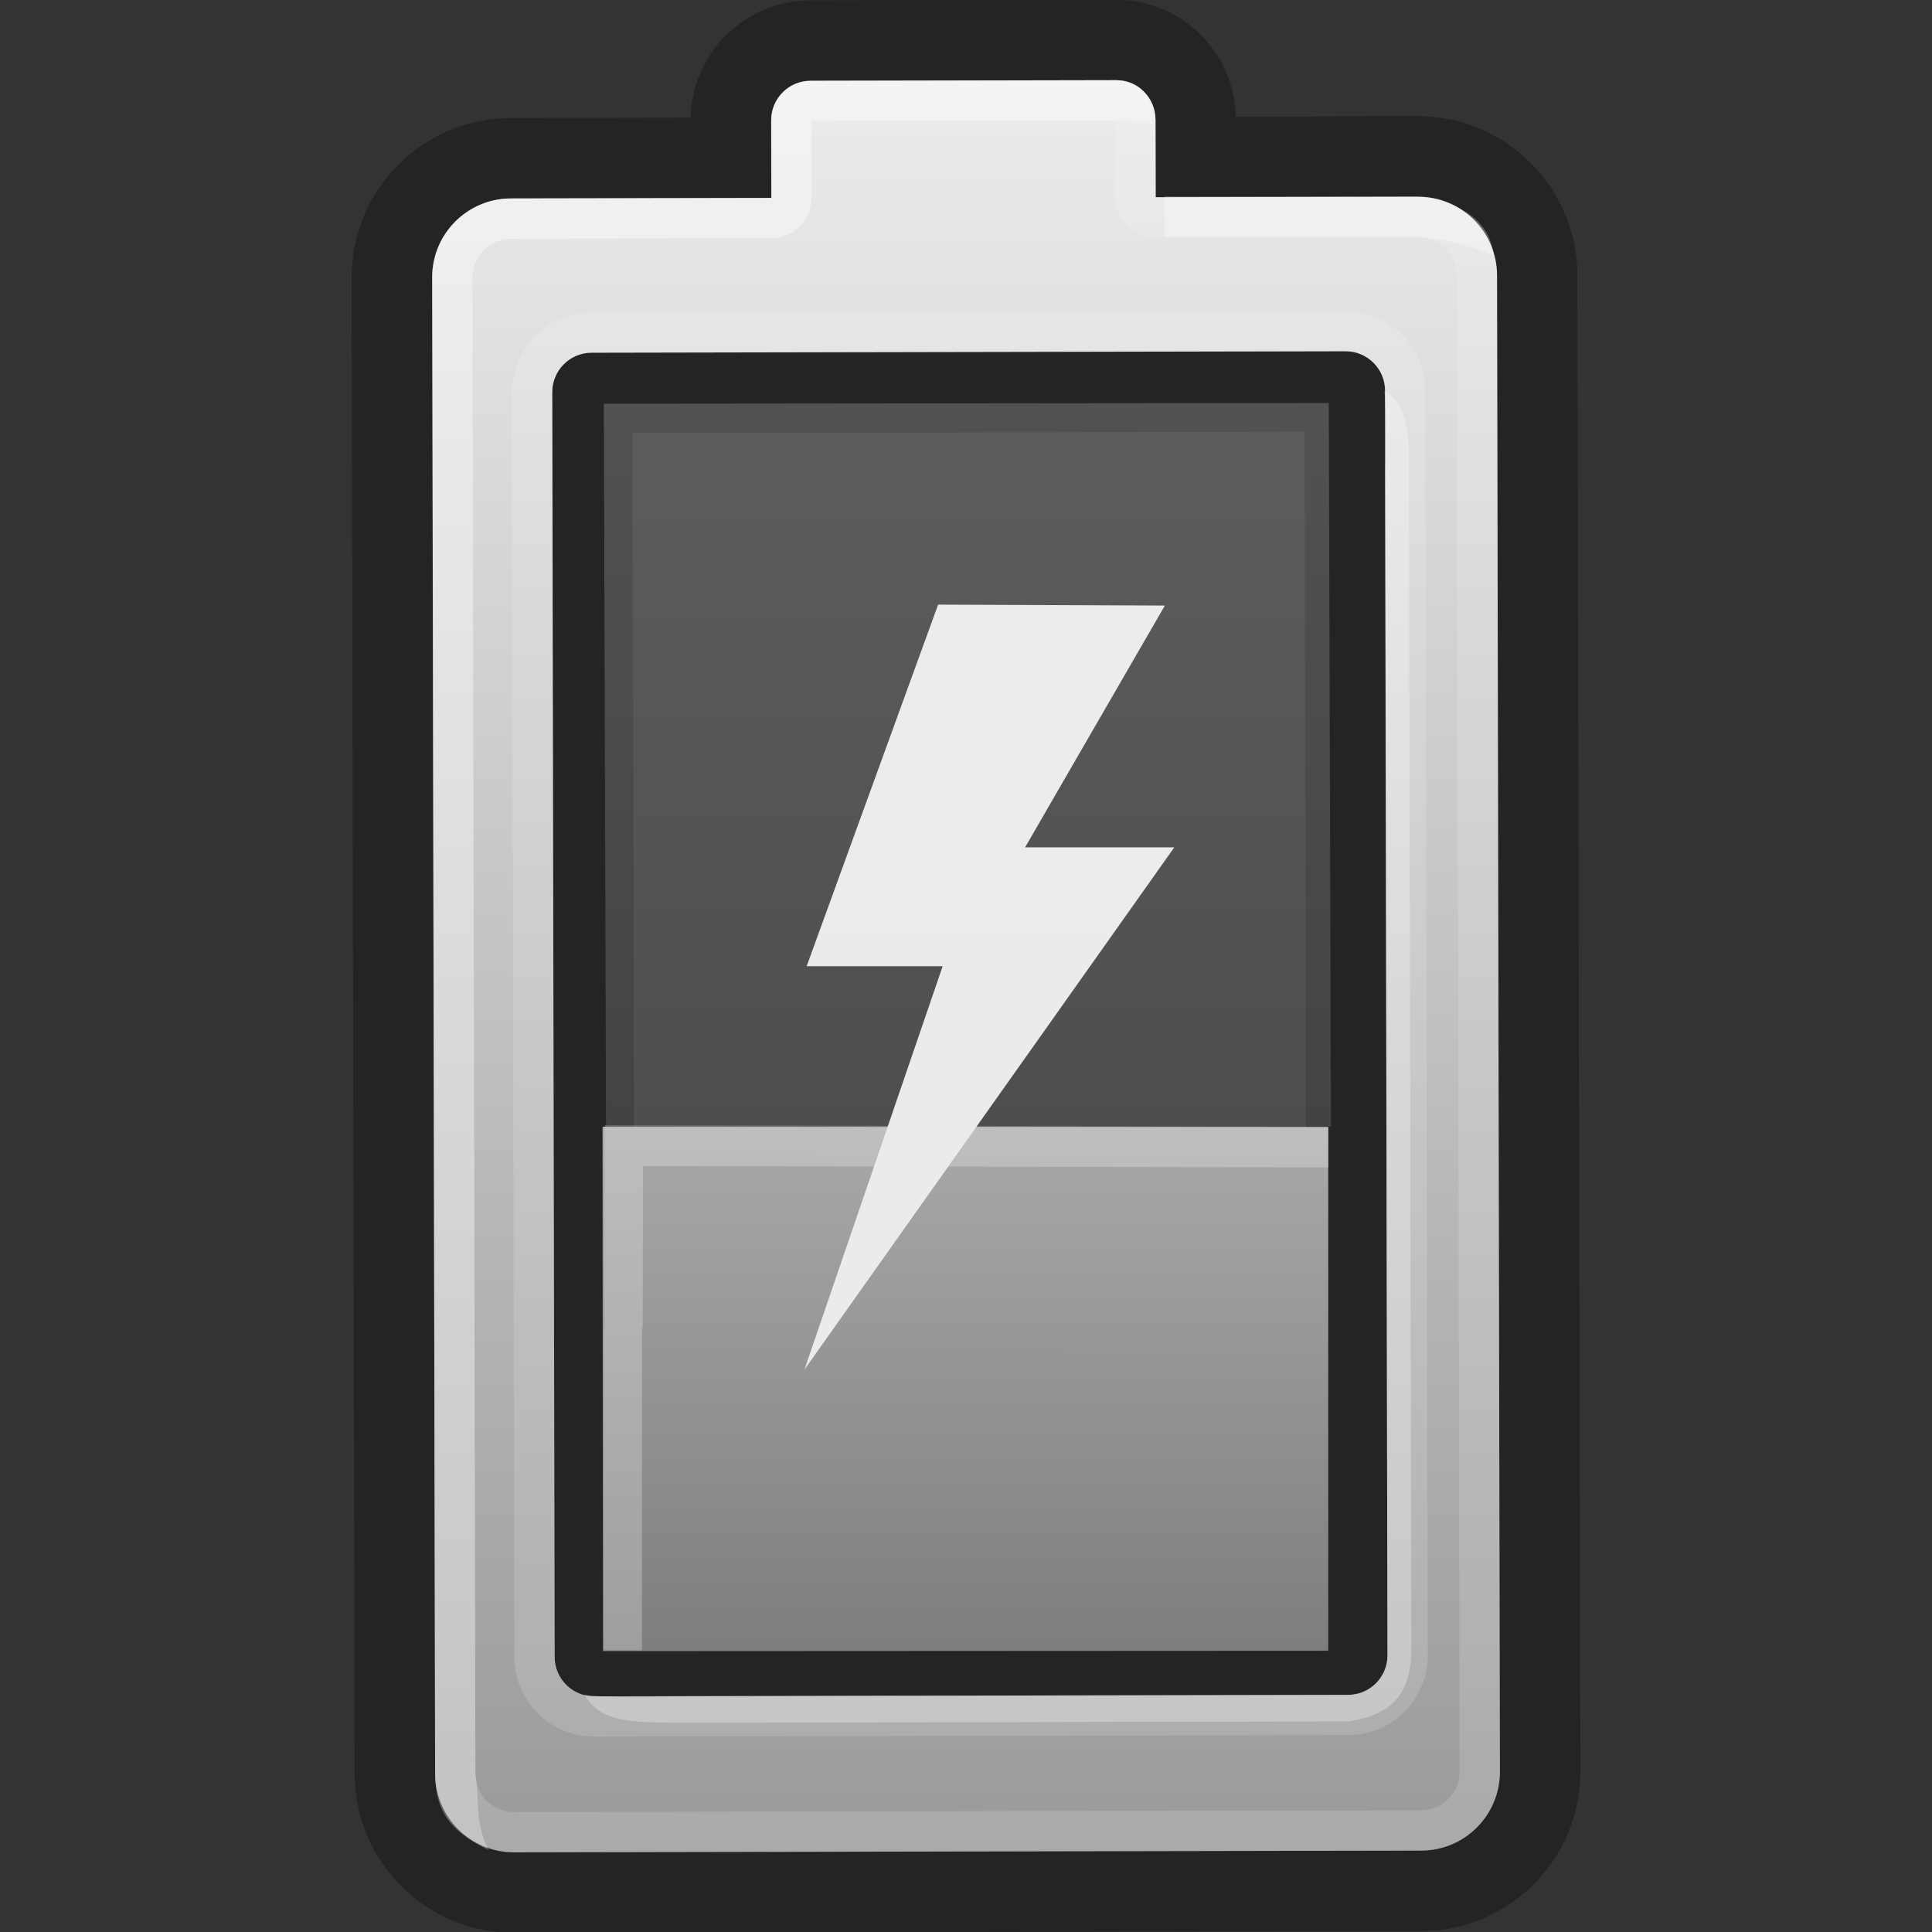 <?xml version="1.0" encoding="UTF-8" standalone="no"?>
<!-- Created with Inkscape (http://www.inkscape.org/) -->

<svg
   xmlns:svg="http://www.w3.org/2000/svg"
   xmlns="http://www.w3.org/2000/svg"
   xmlns:xlink="http://www.w3.org/1999/xlink"
   version="1.1"
   width="48"
   height="48"
   id="svg9075">
  <rect width="100%" height="100%" fill="#333333" stroke="none"/>
  <defs
     id="defs9077">
    <linearGradient
       x1="15.49"
       y1="15.65"
       x2="30.373"
       y2="15.65"
       id="linearGradient3777"
       xlink:href="#linearGradient3737"
       gradientUnits="userSpaceOnUse"
       gradientTransform="matrix(-0.002,-1.007,1,-0.002,8.819,46.295)" />
    <linearGradient
       id="linearGradient3737">
      <stop
         id="stop3739"
         style="stop-color:#ebebeb;stop-opacity:1"
         offset="0" />
      <stop
         id="stop3741"
         style="stop-color:#ececec;stop-opacity:1"
         offset="1" />
    </linearGradient>
    <linearGradient
       x1="38.307"
       y1="15.233"
       x2="12.151"
       y2="15.183"
       id="SVGID_3_"
       xlink:href="#SVGID_2_"
       gradientUnits="userSpaceOnUse"
       gradientTransform="matrix(0.688,0,0,0.983,-36.395,9.036)"
       spreadMethod="pad">
      <stop
         id="stop274"
         style="stop-color:#bebebe;stop-opacity:1"
         offset="0" />
      <stop
         id="stop276"
         style="stop-color:#8c8c8c;stop-opacity:1"
         offset="1" />
    </linearGradient>
    <linearGradient
       x1="12.223"
       y1="15.213"
       x2="7.193"
       y2="15.203"
       id="SVGID_2_"
       xlink:href="#linearGradient3315"
       gradientUnits="userSpaceOnUse"
       gradientTransform="matrix(1.189,3.6233541e-4,3.6233542e-4,1,-1.366,-0.003)"
       spreadMethod="pad">
      <stop
         id="stop265"
         style="stop-color:#a9a9a9;stop-opacity:1"
         offset="0" />
      <stop
         id="stop267"
         style="stop-color:#7e7e7e;stop-opacity:1"
         offset="1" />
    </linearGradient>
    <linearGradient
       id="linearGradient3315">
      <stop
         id="stop3317"
         style="stop-color:#ffffff;stop-opacity:1"
         offset="0" />
      <stop
         id="stop3319"
         style="stop-color:#ffffff;stop-opacity:0"
         offset="1" />
    </linearGradient>
    <linearGradient
       x1="12.223"
       y1="15.204"
       x2="7.206"
       y2="15.195"
       id="linearGradient3299"
       xlink:href="#SVGID_2_"
       gradientUnits="userSpaceOnUse"
       gradientTransform="matrix(-0.002,-2.609,0.993,-0.005,8.995,59.866)"
       spreadMethod="pad" />
    <linearGradient
       x1="2.585"
       y1="15.188"
       x2="46.006"
       y2="15.271"
       id="SVGID_1_"
       gradientUnits="userSpaceOnUse"
       gradientTransform="matrix(-0.002,-1,1,-0.002,8.819,39.254)">
      <stop
         id="stop248"
         style="stop-color:#9b9b9b;stop-opacity:1"
         offset="0" />
      <stop
         id="stop250"
         style="stop-color:#ececec;stop-opacity:1"
         offset="1" />
    </linearGradient>
  </defs>
  <g
     id="layer1">
    <g
       transform="matrix(-0.002,-1,1,-0.002,8.819,48.029)"
       id="Layer_2">
      <g
         id="g238"
         style="opacity:0.3">
        <g
           id="g240">
          <path
             d="m 38.274,4.975 -31.423,0 c -0.541,0 -0.979,0.438 -0.979,0.979 l 0,18.733 c 0,0.54 0.439,0.979 0.979,0.979 l 31.424,0 c 0.54,0 0.979,-0.439 0.979,-0.979 l 0,-18.733 c 0,-0.541 -0.44,-0.979 -0.98,-0.979 z m -1.018,18.692 -29.386,0 0,-16.694 29.386,0 0,16.694 z m 7.833,-15.237 0,-4.473 C 45.089,1.774 43.312,0 41.13,0 L 3.957,0 C 1.774,0 0,1.774 0,3.957 l 0,22.538 c 0,2.183 1.774,3.957 3.957,3.957 l 37.173,0 c 2.183,0 3.959,-1.774 3.959,-3.957 l 0,-4.519 c 1.609,-0.039 2.909,-1.357 2.909,-2.977 l 0,-7.591 c 0,-1.618 -1.3,-2.939 -2.909,-2.978 z m 0.91,10.569 c 0,0.541 -0.438,0.979 -0.979,0.979 l -1.93,0 0,6.518 c 0,1.082 -0.877,1.958 -1.959,1.958 l -37.173,0 C 2.876,28.454 2,27.578 2,26.496 L 2,3.958 C 2,2.876 2.877,1.999 3.958,1.999 l 37.173,0 c 1.082,0 1.959,0.877 1.959,1.959 l 0,6.471 1.93,0 c 0.541,0 0.979,0.438 0.979,0.979 l 0,7.591 z"
             id="path242" />
        </g>
      </g>
    </g>
    <g
       transform="translate(-1.9817712e-4,8.774)"
       id="Layer_1">
      <g
         id="g245">
        <linearGradient
           x1="2.585"
           y1="15.188"
           x2="46.006"
           y2="15.271"
           id="linearGradient9056"
           gradientUnits="userSpaceOnUse"
           gradientTransform="matrix(-0.002,-1,1,-0.002,8.819,39.254)">
          <stop
             id="stop9058"
             style="stop-color:#9b9b9b;stop-opacity:1"
             offset="0" />
          <stop
             id="stop9060"
             style="stop-color:#ececec;stop-opacity:1"
             offset="1" />
        </linearGradient>
        <path
           d="m 28.71,-5.804 0.004,1.93 6.518,-0.012 c 1.082,-0.002 1.96,0.873 1.962,1.955 l 0.071,37.173 c 0.002,1.082 -0.872,1.96 -1.954,1.962 l -22.537,0.043 c -1.082,0.002 -1.961,-0.873 -1.963,-1.954 L 10.739,-1.881 c -0.002,-1.082 0.873,-1.961 1.955,-1.963 l 6.471,-0.012 -0.004,-1.93 c -0.001,-0.541 0.436,-0.98 0.977,-0.981 l 7.59,-0.015 c 0.542,-0.001 0.98,0.436 0.981,0.977 z m -14.012,5.793 c -0.541,0.001 -0.978,0.441 -0.977,0.981 l 0.06,31.424 c 10e-4,0.541 0.44,0.978 0.981,0.977 l 18.733,-0.036 c 0.54,-0.001 0.978,-0.441 0.977,-0.981 L 34.412,0.93 c -10e-4,-0.54 -0.441,-0.978 -0.981,-0.977 l -18.733,0.036 z"
           id="path252"
           style="fill:url(#SVGID_1_)" />
      </g>
    </g>
    <g
       transform="matrix(-0.002,-1,1,-0.002,8.819,48.029)"
       id="Layer_7">
      <g
         id="g255"
         style="opacity:0.15">
        <g
           id="g257">
          <path
             d="m 38.274,3.975 -31.424,0 c -1.091,0 -1.979,0.887 -1.979,1.978 l 0,18.735 c 0,1.091 0.889,1.979 1.979,1.979 l 31.424,0 c 1.091,0 1.979,-0.889 1.979,-1.979 l 0,-18.735 C 40.254,4.862 39.365,3.975 38.274,3.975 z m 0.98,20.712 c 0,0.54 -0.439,0.979 -0.979,0.979 l -31.424,0 c -0.541,0 -0.979,-0.439 -0.979,-0.979 l 0,-18.733 c 0,-0.541 0.439,-0.979 0.979,-0.979 l 31.424,0 c 0.54,0 0.979,0.438 0.979,0.979 l 0,18.733 z m 5.766,-14.258 -1.93,0 0,-6.471 c 0,-1.082 -0.877,-1.959 -1.959,-1.959 l -37.173,0 C 2.876,1.999 2,2.876 2,3.958 l 0,22.537 c 0,1.082 0.877,1.958 1.958,1.958 l 37.173,0 c 1.082,0 1.959,-0.876 1.959,-1.958 l 0,-6.518 1.93,0 c 0.541,0 0.979,-0.438 0.979,-0.979 l 0,-7.59 c 0,-0.541 -0.438,-0.979 -0.979,-0.979 z m -0.021,8.57 -1.909,-0.021 c -0.553,0 -1,0.447 -1,1 l 0,6.517 c 0,0.527 -0.432,0.959 -0.959,0.959 l -37.174,0 C 3.429,27.454 3,27.022 3,26.495 L 3,3.958 C 3,3.431 3.429,3 3.957,3 l 37.174,0 c 0.527,0 0.959,0.431 0.959,0.959 l 0,6.471 c 0,0.553 0.447,1 1,1 l 1.931,0 -0.022,7.569 z"
             id="path259"
             style="fill:#ffffff" />
        </g>
      </g>
      <g
         id="g3341"
         style="opacity:0.3">
        <g
           id="g3343">
          <path
             d="M 44.904,19.919 C 45.003,19.545 45.035,19.105 44.999,18.999 l 0.022,-7.569 -1.931,0 c -0.553,0 -1,-0.447 -1,-1 l 0,-6.471 C 42.09,3.431 41.658,3 41.131,3 L 3.957,3 C 3.324,3.106 2.751,2.979 2.059,3.318 2.467,2.528 2.876,1.999 3.958,1.999 l 37.173,0 c 1.082,0 1.959,0.877 1.959,1.959 l 0,6.471 1.93,0 c 0.541,0 0.979,0.438 0.979,0.979 l 0,7.59 c 0,0.541 -0.33,0.939 -1.095,0.921 z m -2.798,0.288 1,-10e-4 L 43.09,26.495 c -0.114,0.768 -0.407,1.758 -1.466,1.882 C 42.034,27.436 42.09,26.495 42.09,26.495 l 0.016,-6.289 z m -5.831,5.456 c 0.717,0.024 1.201,0.055 1.994,-0.011 -0.407,0.623 -1.136,0.604 -1.994,0.605 L 6.851,26.259 C 5.994,26.202 5.386,25.882 5.212,24.689 L 5.208,7.954 C 5.239,6.921 5.201,6.124 5.908,5.716 5.827,6.385 5.845,7.294 5.868,7.954 L 5.872,24.687 c 0,0.54 0.438,0.979 0.979,0.979 l 29.424,-0.004 z"
             id="path3345"
             style="fill:#ffffff" />
        </g>
      </g>
    </g>
    <path
       d="m 14.979,41.022 -0.009,-13.029 18.03,0.007 0,13.013 -18.021,0.009 z"
       id="path269"
       style="fill:url(#linearGradient3299);fill-opacity:1" />
    <polygon
       points="12.205,6.042 7.211,6.042 7.211,24.375 8.211,24.375 8.211,7.016 8.211,7.016 12.205,7.016 "
       transform="matrix(-0.002,1.01,0.981,0.002,9.109,20.661)"
       id="polygon271"
       style="opacity:0.25;fill:#ffffff" />
    <rect
       width="17.976"
       height="18.011"
       x="-28.021"
       y="14.972"
       transform="matrix(-0.003,-1,1,-0.001,0,0)"
       id="rect278"
       style="opacity:0.3;fill:url(#SVGID_3_);fill-opacity:1" />
    <rect
       width="0.95"
       height="8"
       x="15"
       y="33"
       id="rect3563"
       style="opacity:0.25;fill:#ffffff;fill-opacity:1;fill-rule:nonzero;stroke:none" />
    <path
       d="m 25.468,21.052 3.707,-2e-6 -9.189,12.976 3.434,-10.023 -3.379,-2.6e-5 3.266,-8.983 5.634,0.023 -3.473,6.007 z"
       id="path3541"
       style="fill:url(#linearGradient3777);fill-opacity:1;fill-rule:evenodd;stroke:none" />
  </g>
</svg>
